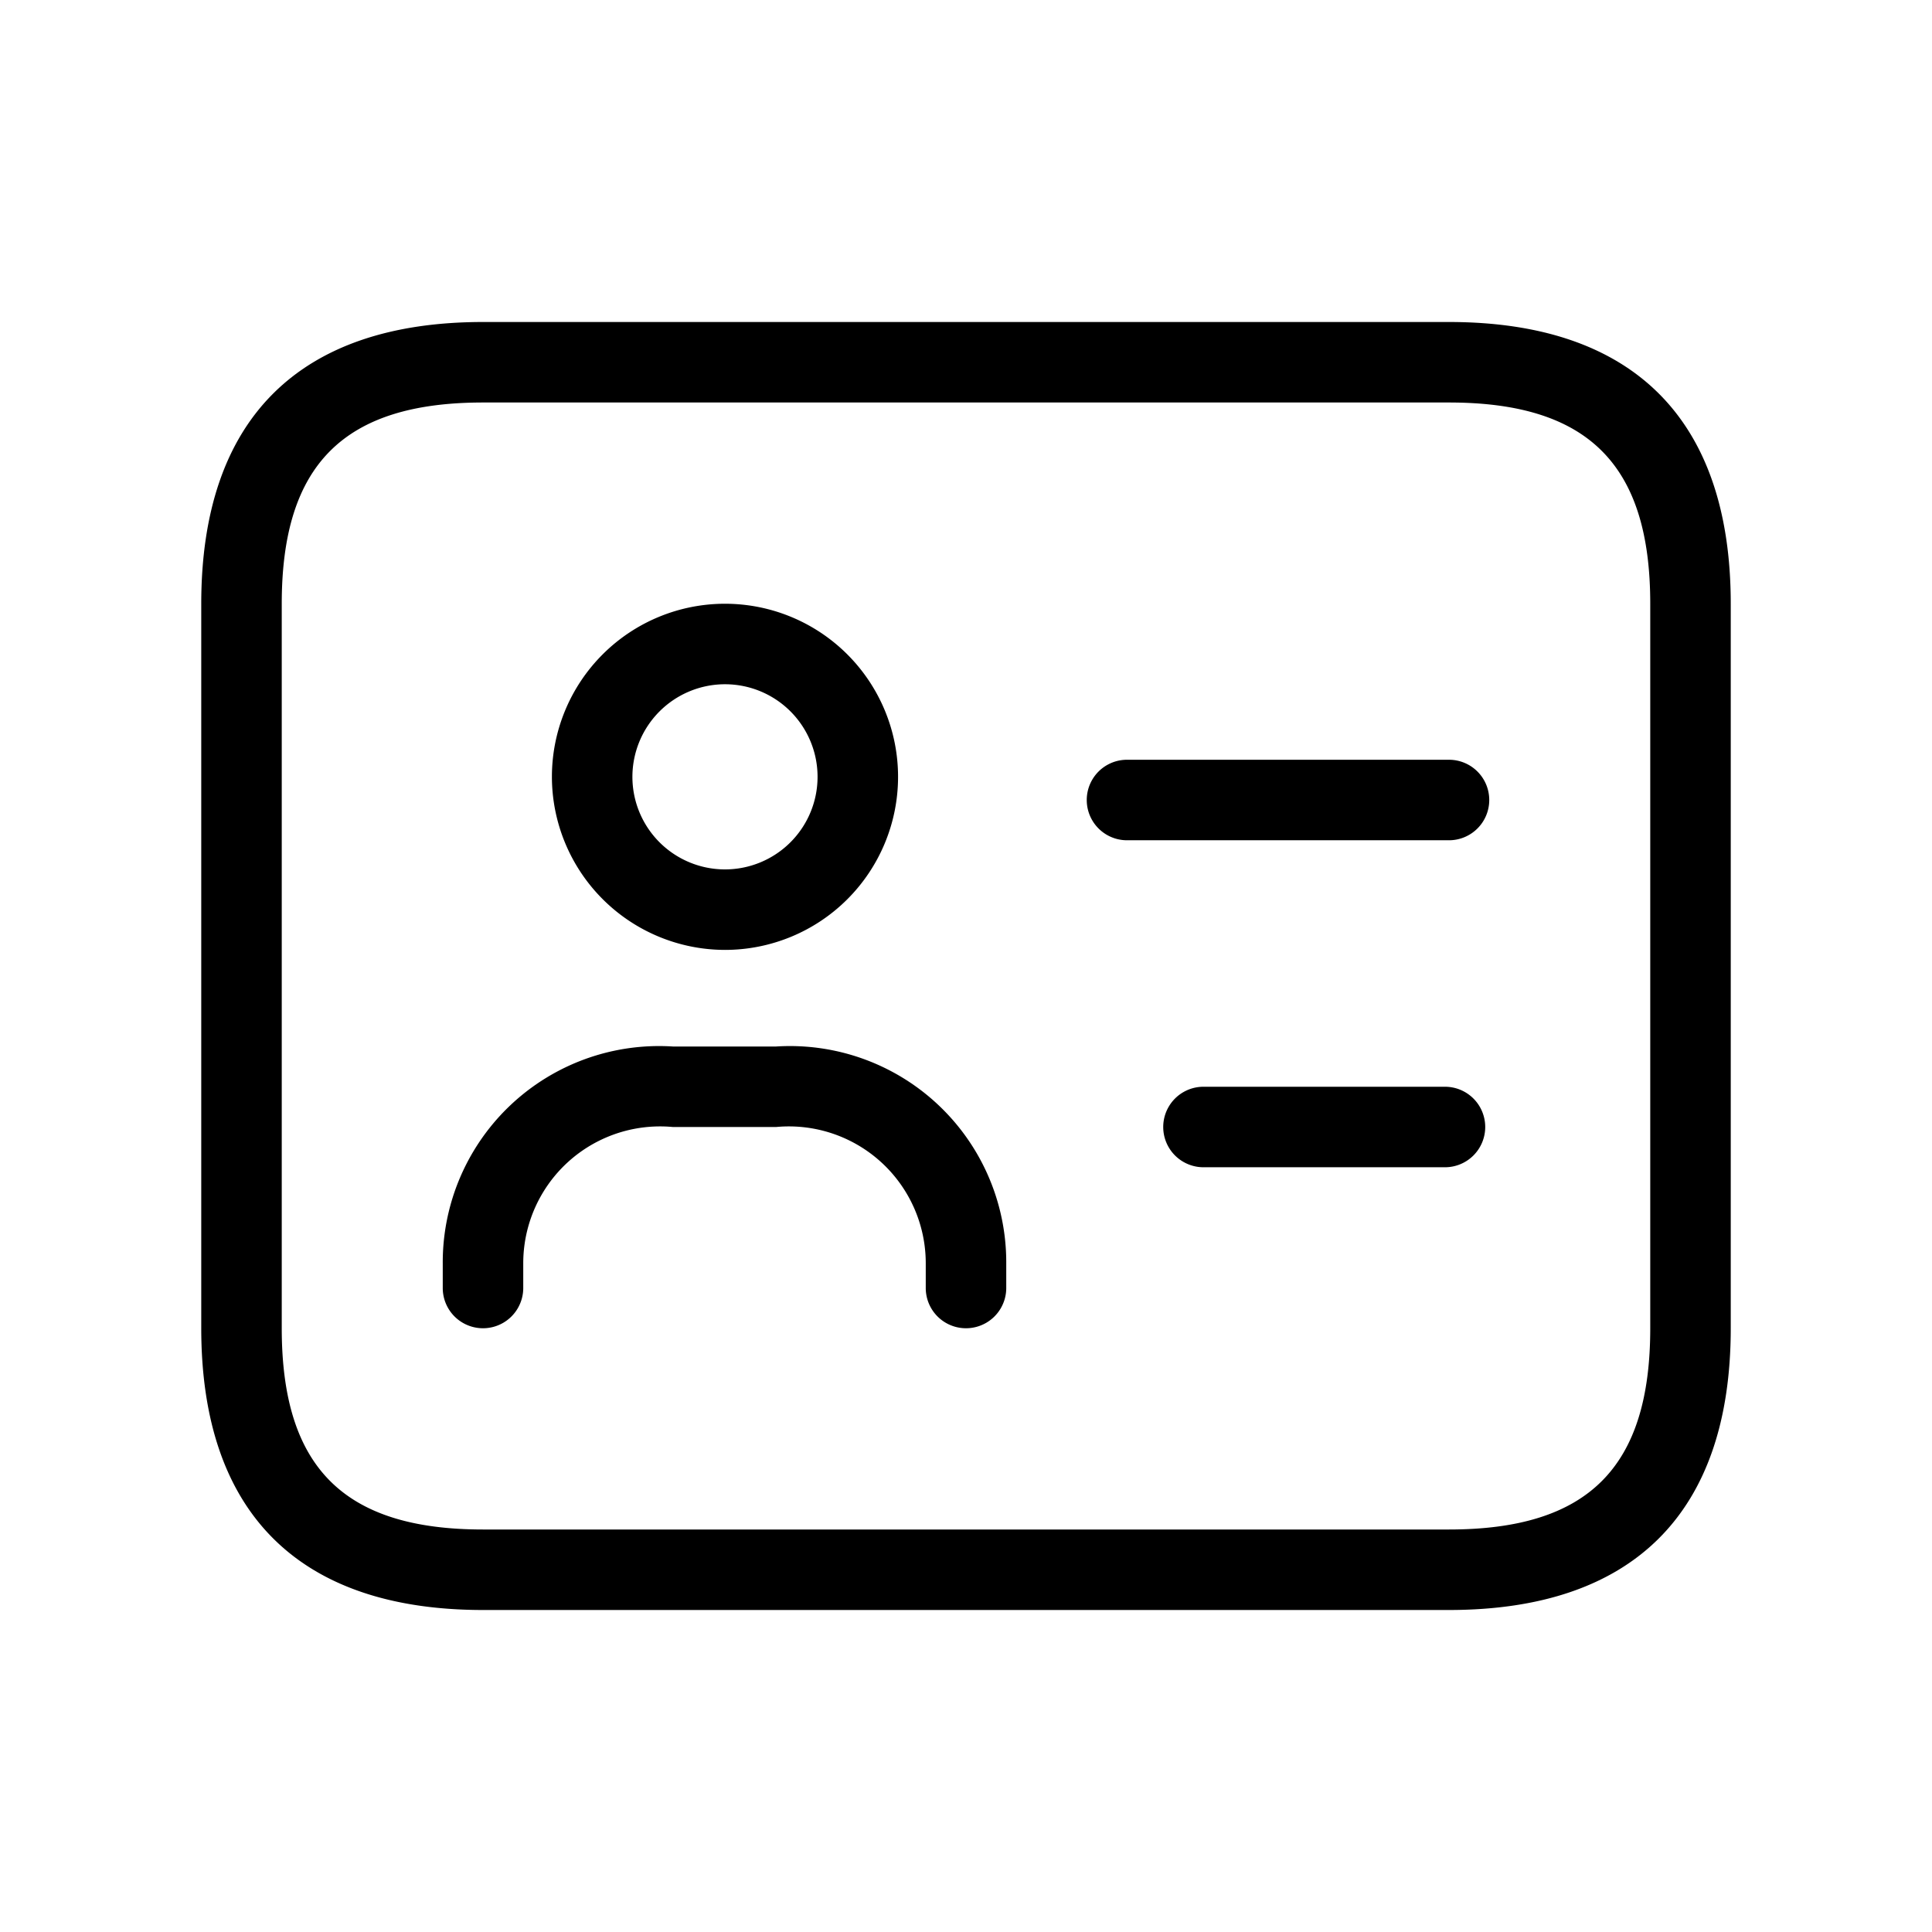 <svg xmlns="http://www.w3.org/2000/svg" width="24" height="24" viewBox="0 0 24 24">
    <path d="M9.006,11.8a2.15,2.15,0,1,0-2.15-2.15A2.153,2.153,0,0,0,9.006,11.8Zm0-3.3a1.15,1.15,0,1,1-1.15,1.15A1.151,1.151,0,0,1,9.006,8.5ZM12.5,15.7V16a.5.5,0,0,1-1,0v-.3A1.7,1.7,0,0,0,9.642,14H8.358A1.7,1.7,0,0,0,6.5,15.7V16a.5.5,0,0,1-1,0v-.3A2.687,2.687,0,0,1,8.358,13H9.642A2.687,2.687,0,0,1,12.5,15.7ZM18,4H6C3.71,4,2.5,5.21,2.5,7.5v9C2.5,18.79,3.71,20,6,20H18c2.29,0,3.5-1.21,3.5-3.5v-9C21.5,5.21,20.29,4,18,4Zm2.5,12.5c0,1.729-.771,2.5-2.5,2.5H6c-1.729,0-2.5-.771-2.5-2.5v-9C3.5,5.771,4.271,5,6,5H18c1.729,0,2.5.771,2.5,2.5Zm-2-6.562a.5.5,0,0,1-.5.5H14a.5.5,0,0,1,0-1h4A.5.5,0,0,1,18.5,9.938ZM18.45,14a.5.5,0,0,1-.5.5h-3a.5.5,0,0,1,0-1h3A.5.5,0,0,1,18.45,14Z"/>
</svg>